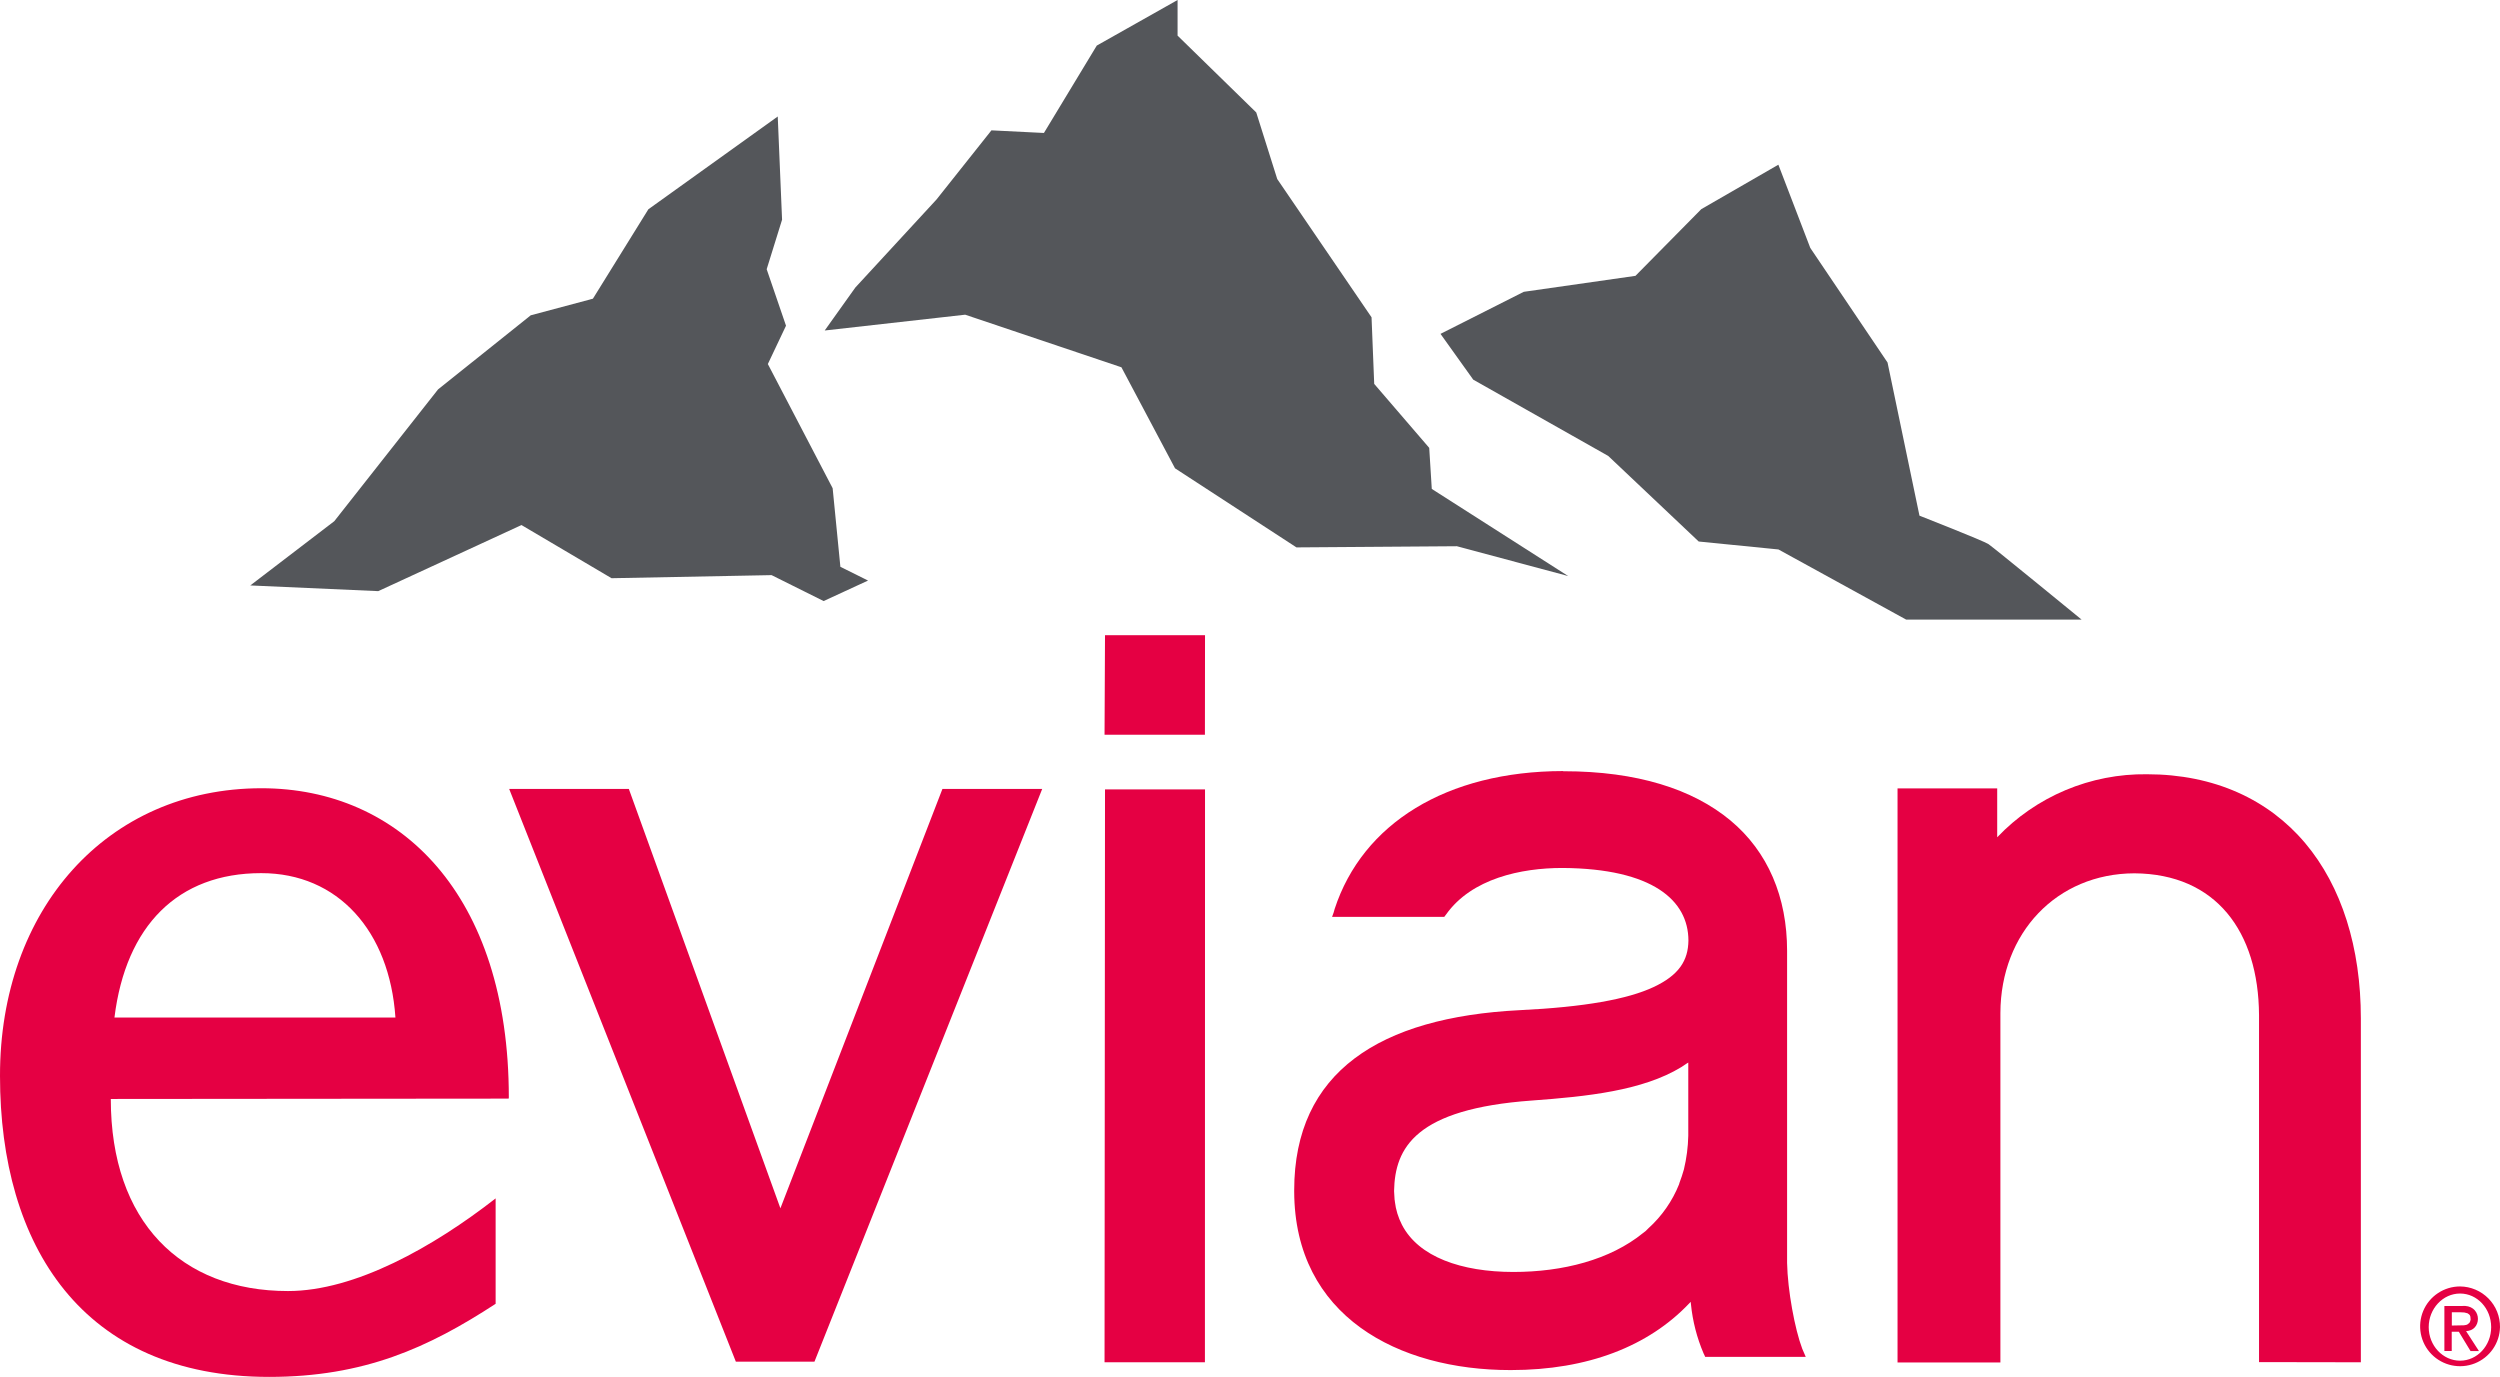 <svg width="394" height="217" viewBox="0 0 394 217" fill="none" xmlns="http://www.w3.org/2000/svg">
<g clip-path="url(#clip0_130_1023)">
<path fill-rule="evenodd" clip-rule="evenodd" d="M387.706 203.86C384.995 203.86 382.765 206.244 382.765 209.157C382.765 212.071 385 214.444 387.706 214.444C390.411 214.444 392.608 212.088 392.608 209.157C392.608 206.227 390.417 203.86 387.706 203.86ZM394 209.157C393.975 210.395 393.584 211.597 392.877 212.614C392.17 213.63 391.179 214.416 390.027 214.872C388.875 215.328 387.613 215.434 386.401 215.177C385.189 214.921 384.079 214.312 383.212 213.428C382.344 212.544 381.758 211.424 381.525 210.209C381.292 208.993 381.424 207.736 381.904 206.595C382.384 205.454 383.191 204.48 384.223 203.795C385.255 203.11 386.467 202.744 387.706 202.744C388.541 202.751 389.367 202.923 390.136 203.249C390.904 203.576 391.601 204.05 392.186 204.646C392.77 205.242 393.232 205.947 393.543 206.721C393.854 207.495 394.01 208.323 394 209.157Z" fill="#E50043"/>
<path fill-rule="evenodd" clip-rule="evenodd" d="M388.321 208.867L386.409 208.906V206.818H387.807L388.366 206.846L388.869 206.969L389.064 207.098L389.232 207.248L389.333 207.499L389.372 207.974L389.288 208.27L389.176 208.487L388.885 208.716L388.774 208.772L388.645 208.811L388.321 208.867ZM388.656 209.788L389.047 209.732C391.239 209.325 391.082 205.507 387.929 205.825H385.235V212.92H386.392V209.883H387.51L389.355 212.925H390.68L388.656 209.788Z" fill="#E50043"/>
<path fill-rule="evenodd" clip-rule="evenodd" d="M80.247 124.339L115.971 214.6H128.358L164.25 124.339H148.526L122.992 190.43L99.106 124.339H80.247Z" fill="#E50043"/>
<path fill-rule="evenodd" clip-rule="evenodd" d="M62.32 160.36H18.038C19.827 145.88 28.033 137.607 41.157 137.607C53.276 137.596 61.398 146.751 62.32 160.36ZM17.462 173.198L80.163 173.142L80.191 172.958C80.191 140.968 63.036 124.227 41.197 124.227C16.825 124.25 -0.039 143.357 -5.41246e-05 169.581C-5.41246e-05 196.302 12.957 217 42.415 217C57.379 217 67.485 212.412 78.111 205.479V188.867C68.34 196.486 55.998 203.469 45.389 203.469C28.508 203.469 17.462 192.523 17.462 173.22V173.198Z" fill="#E50043"/>
<path fill-rule="evenodd" clip-rule="evenodd" d="M189.895 214.695L189.912 124.406H174.149L174.076 214.695H189.895Z" fill="#E50043"/>
<path fill-rule="evenodd" clip-rule="evenodd" d="M189.895 115.798L189.912 100.107H174.149L174.076 115.798H189.895Z" fill="#E50043"/>
<path fill-rule="evenodd" clip-rule="evenodd" d="M372.071 214.695V160.499C372.071 149.335 369.053 139.706 363.29 132.868C357.527 126.03 348.991 122.022 338.354 122.022C333.948 121.967 329.579 122.821 325.519 124.529C321.459 126.238 317.796 128.765 314.759 131.953V124.25H299.052V214.723H315.263V159.645C315.302 147.019 324.139 137.674 336.381 137.635C349.237 137.719 355.945 146.812 356.023 159.963V214.667H355.995L372.071 214.695Z" fill="#E50043"/>
<path fill-rule="evenodd" clip-rule="evenodd" d="M220.947 193.025C220.359 191.883 219.98 190.645 219.829 189.369V189.274L219.789 189.107L219.706 187.711C219.829 180.862 223.099 174.767 241.427 173.444C250.097 172.813 258.879 171.898 264.977 168.174L265.816 167.616L266.073 167.46V178.992C266.034 180.779 265.803 182.557 265.385 184.295C265.19 185.021 264.938 185.73 264.686 186.411L264.619 186.651C263.555 189.304 261.897 191.679 259.773 193.595L259.354 194.013L258.951 194.32C253.77 198.535 246.33 200.461 238.51 200.461C230.298 200.455 223.557 198.088 220.947 193.025ZM284.033 212.562C282.859 209.464 281.73 203.33 281.646 199.048V149.86C281.646 141.403 278.644 134.23 272.702 129.29C266.76 124.35 257.962 121.548 246.458 121.548H246.374L246.335 121.52C227.934 121.548 214.742 129.815 210.343 143.245L210.186 143.803L209.935 144.501H227.615L227.911 144.11C231.93 138.45 239.734 136.792 246.212 136.792H246.268C260.466 136.887 266.078 141.905 266.095 148.213V148.252C266.05 151.339 264.653 153.667 260.595 155.565C256.537 157.462 249.773 158.713 239.482 159.204C217.481 160.32 203.965 168.922 203.965 187.583V187.695V187.778C204.021 207.444 220.371 215.923 238.034 215.923H238.124C250.298 215.923 259.818 212.133 266.184 205.451L266.453 205.172L266.492 205.535C266.758 208.211 267.431 210.831 268.487 213.305L268.599 213.528L268.739 213.846H284.586L284.033 212.562Z" fill="#E50043"/>
<path fill-rule="evenodd" clip-rule="evenodd" d="M225.245 70.584L216.575 60.503L216.156 50.009L201.293 28.217L197.984 17.723L185.586 5.615V0L172.852 7.184L164.523 20.955L156.251 20.542L147.586 31.449L134.797 45.32L129.973 52.086L152.114 49.596L176.737 57.885L185.183 73.805L204.323 86.27L229.605 86.085L247.146 90.786L225.648 77.054L225.245 70.584Z" fill="#54565A"/>
<path fill-rule="evenodd" clip-rule="evenodd" d="M131.225 76.942L121.013 57.372L123.875 51.332L120.828 42.429L123.254 34.625L122.572 18.359L102.181 32.984L93.444 47.073L83.645 49.691L69.034 61.374L52.684 82.139L39.447 92.265L59.609 93.163L82.186 82.748L96.379 91.126L121.6 90.64L129.805 94.726L136.804 91.495L132.444 89.329L131.225 76.942Z" fill="#54565A"/>
<path fill-rule="evenodd" clip-rule="evenodd" d="M302.507 81.268L297.476 57.132L285.301 39.074L280.271 25.956L268.124 32.962L257.749 43.473L240.147 45.99L227.023 52.616L232.182 59.833L253.457 71.857L267.716 85.343L280.282 86.594L300.405 97.646H328.058C328.058 97.646 314.173 86.281 313.39 85.756C312.607 85.231 302.507 81.268 302.507 81.268Z" fill="#54565A"/>
</g>
<defs>
<clipPath id="clip0_130_1023">
<rect width="394" height="217" fill="white"/>
</clipPath>
</defs>
</svg>
